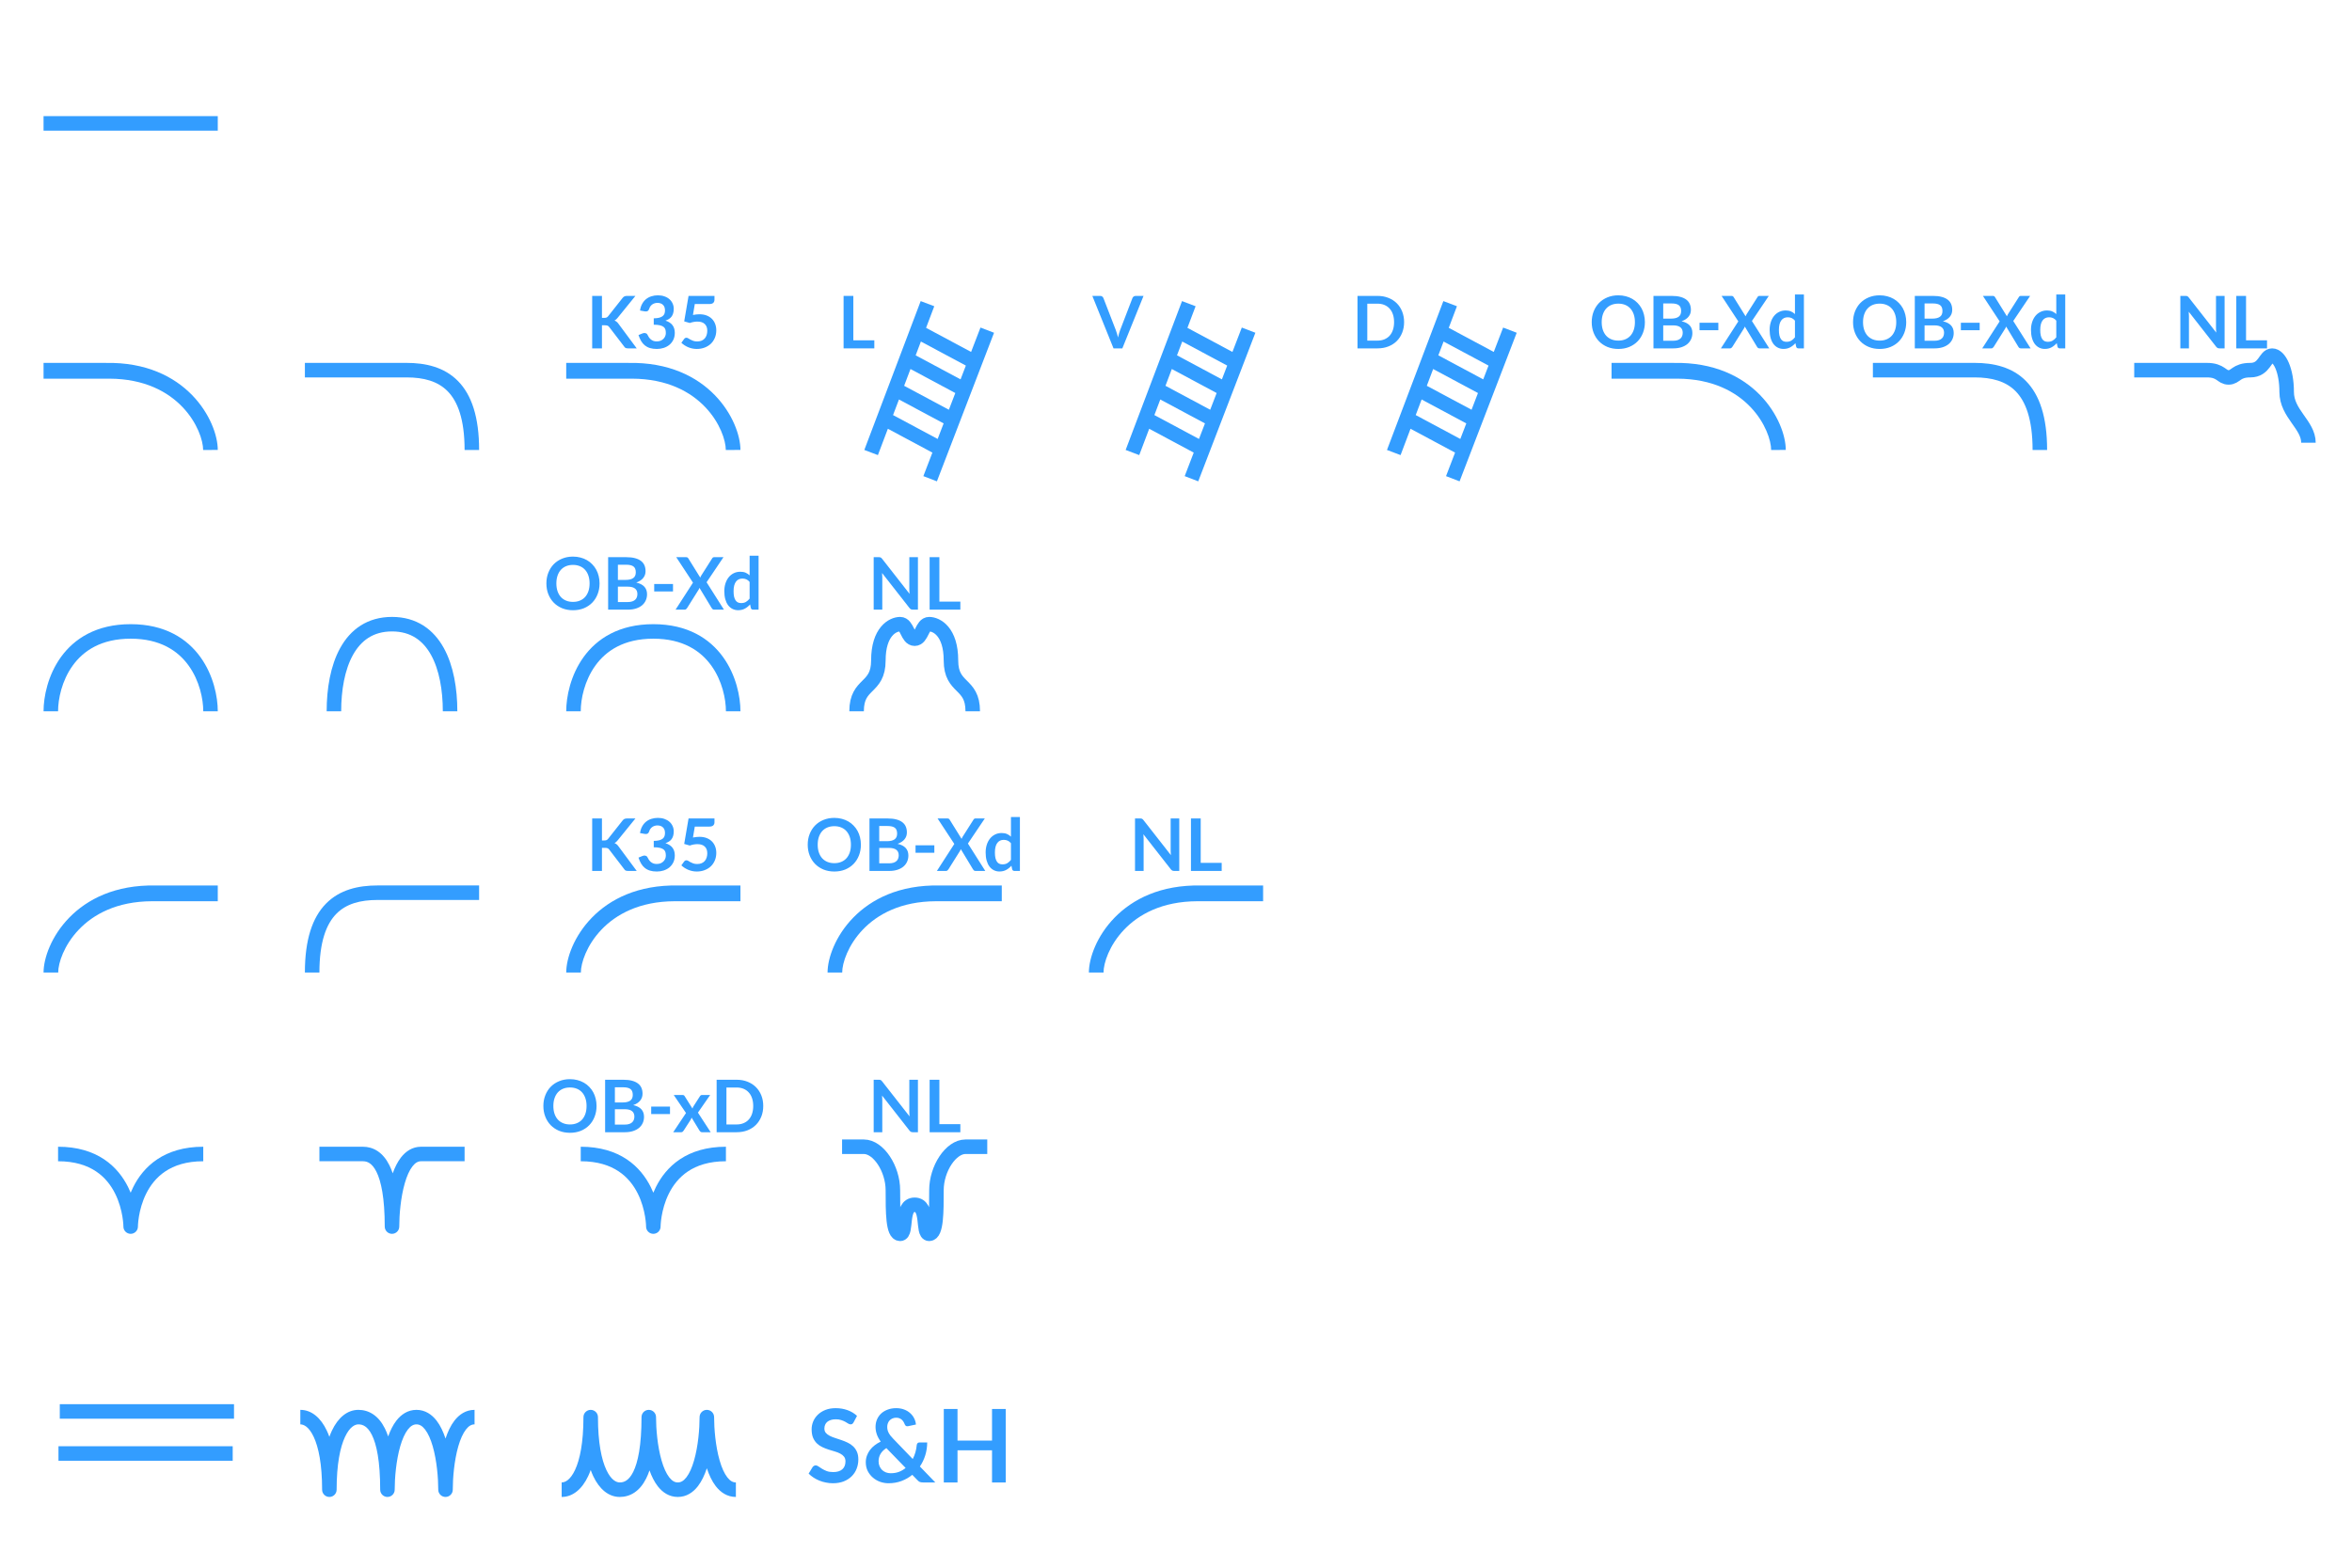 <?xml version="1.0" encoding="utf-8"?>
<svg width="162" height="108" viewBox="0 0 162 108" fill="none" xmlns="http://www.w3.org/2000/svg">
  <path fill-rule="evenodd" clip-rule="evenodd" d="M3 9H15V8H3V9Z" fill="#339DFF"/>
  <path d="M7.538 26.087C12.389 26.107 13.989 29.678 13.992 31L15 30.997C14.996 29.017 12.855 24.893 7.282 25.002H3V26.089H7.247C7.262 26.089 7.276 26.09 7.291 26.089H7.538V26.087Z" fill="#339DFF"/>
  <path fill-rule="evenodd" clip-rule="evenodd" d="M28 26H21V25H28C29.314 25 30.597 25.288 31.544 26.249C32.487 27.207 33 28.736 33 31H32C32 28.864 31.513 27.643 30.831 26.951C30.153 26.262 29.186 26 28 26Z" fill="#339DFF"/>
  <path d="M43.538 26.087C48.389 26.107 49.989 29.678 49.992 31L51 30.997C50.996 29.017 48.855 24.893 43.282 25.002H39V26.089H43.247C43.261 26.089 43.276 26.09 43.291 26.089H43.538V26.087Z" fill="#339DFF"/>
  <path d="M41.461 21.9H41.618C41.682 21.9 41.734 21.892 41.776 21.875C41.817 21.857 41.853 21.828 41.883 21.79L42.881 20.527C42.922 20.474 42.966 20.438 43.011 20.418C43.057 20.396 43.116 20.385 43.186 20.385H43.766L42.548 21.887C42.477 21.979 42.402 22.044 42.326 22.082C42.381 22.102 42.43 22.131 42.473 22.168C42.518 22.203 42.561 22.249 42.601 22.308L43.856 24H43.263C43.183 24 43.123 23.989 43.083 23.968C43.045 23.944 43.012 23.911 42.986 23.867L41.963 22.532C41.932 22.488 41.895 22.456 41.853 22.438C41.812 22.419 41.752 22.41 41.673 22.41H41.461V24H40.788V20.385H41.461V21.9ZM44.084 21.392C44.108 21.219 44.157 21.067 44.228 20.938C44.3 20.806 44.389 20.697 44.496 20.61C44.604 20.522 44.728 20.456 44.866 20.413C45.006 20.367 45.156 20.345 45.316 20.345C45.483 20.345 45.633 20.369 45.766 20.418C45.901 20.464 46.016 20.53 46.111 20.615C46.206 20.698 46.279 20.797 46.328 20.91C46.38 21.023 46.406 21.146 46.406 21.277C46.406 21.392 46.393 21.494 46.366 21.582C46.341 21.669 46.304 21.745 46.256 21.81C46.208 21.875 46.148 21.93 46.076 21.975C46.004 22.02 45.923 22.058 45.834 22.087C46.05 22.156 46.212 22.26 46.319 22.4C46.425 22.54 46.478 22.716 46.478 22.927C46.478 23.108 46.445 23.267 46.379 23.405C46.312 23.543 46.222 23.66 46.108 23.755C45.995 23.848 45.864 23.919 45.714 23.968C45.565 24.016 45.408 24.04 45.241 24.04C45.059 24.04 44.901 24.019 44.766 23.977C44.631 23.936 44.514 23.874 44.413 23.793C44.313 23.711 44.228 23.611 44.158 23.492C44.089 23.374 44.029 23.238 43.978 23.082L44.251 22.97C44.323 22.94 44.389 22.933 44.451 22.948C44.514 22.961 44.56 22.994 44.589 23.047C44.618 23.106 44.651 23.163 44.686 23.22C44.723 23.277 44.766 23.328 44.816 23.372C44.866 23.416 44.924 23.452 44.991 23.48C45.059 23.507 45.14 23.52 45.233 23.52C45.339 23.52 45.43 23.503 45.508 23.47C45.587 23.435 45.652 23.39 45.703 23.335C45.757 23.28 45.796 23.219 45.821 23.152C45.848 23.084 45.861 23.016 45.861 22.948C45.861 22.861 45.852 22.782 45.834 22.712C45.815 22.641 45.777 22.58 45.718 22.53C45.66 22.48 45.576 22.441 45.466 22.413C45.358 22.384 45.212 22.37 45.029 22.37V21.93C45.18 21.928 45.306 21.914 45.406 21.887C45.506 21.861 45.585 21.824 45.644 21.777C45.703 21.729 45.745 21.672 45.769 21.605C45.792 21.538 45.803 21.465 45.803 21.385C45.803 21.215 45.756 21.086 45.661 20.997C45.566 20.909 45.439 20.865 45.281 20.865C45.208 20.865 45.14 20.876 45.078 20.898C45.017 20.918 44.961 20.947 44.911 20.985C44.863 21.022 44.822 21.065 44.788 21.115C44.755 21.165 44.73 21.22 44.714 21.28C44.685 21.357 44.648 21.407 44.601 21.433C44.556 21.457 44.492 21.463 44.408 21.45L44.084 21.392ZM47.729 21.698C47.809 21.681 47.886 21.669 47.959 21.663C48.032 21.654 48.103 21.65 48.171 21.65C48.361 21.65 48.529 21.678 48.674 21.735C48.819 21.792 48.941 21.87 49.039 21.97C49.137 22.07 49.211 22.188 49.261 22.323C49.311 22.456 49.336 22.6 49.336 22.755C49.336 22.947 49.302 23.122 49.234 23.28C49.167 23.438 49.074 23.574 48.954 23.688C48.834 23.799 48.691 23.886 48.526 23.948C48.363 24.009 48.185 24.04 47.991 24.04C47.878 24.04 47.77 24.028 47.669 24.005C47.567 23.982 47.471 23.951 47.381 23.913C47.293 23.872 47.211 23.828 47.134 23.777C47.059 23.726 46.991 23.672 46.931 23.615L47.121 23.352C47.161 23.296 47.214 23.267 47.279 23.267C47.321 23.267 47.363 23.281 47.406 23.308C47.45 23.334 47.499 23.363 47.554 23.395C47.611 23.427 47.676 23.456 47.751 23.483C47.828 23.509 47.92 23.523 48.026 23.523C48.14 23.523 48.24 23.504 48.326 23.468C48.413 23.431 48.485 23.38 48.541 23.315C48.6 23.248 48.643 23.17 48.671 23.08C48.701 22.988 48.716 22.889 48.716 22.782C48.716 22.586 48.659 22.433 48.544 22.323C48.431 22.211 48.262 22.155 48.039 22.155C47.867 22.155 47.691 22.187 47.511 22.25L47.126 22.14L47.426 20.385H49.211V20.648C49.211 20.736 49.184 20.808 49.129 20.863C49.074 20.918 48.98 20.945 48.849 20.945H47.856L47.729 21.698Z" fill="#339DFF"/>
  <path fill-rule="evenodd" clip-rule="evenodd" d="M63.069 24.479L63.429 23.528L66.526 25.186L66.161 26.135L63.069 24.479ZM62.712 25.422L62.275 26.578L65.356 28.228L65.799 27.076L62.712 25.422ZM61.511 28.595L61.918 27.521L64.995 29.169L64.583 30.24L61.511 28.595ZM61.154 29.538L60.468 31.352L59.532 30.998L63.415 20.743L64.35 21.097L63.786 22.585L66.887 24.245L67.533 22.566L68.467 22.924L64.532 33.16L63.599 32.801L64.221 31.181L61.154 29.538Z" fill="#339DFF"/>
  <path d="M60.221 23.445V24H58.104V20.385H58.776V23.445H60.221Z" fill="#339DFF"/>
  <path fill-rule="evenodd" clip-rule="evenodd" d="M81.069 24.479L81.43 23.528L84.526 25.186L84.161 26.135L81.069 24.479ZM80.712 25.422L80.275 26.578L83.356 28.228L83.799 27.076L80.712 25.422ZM79.511 28.595L79.918 27.521L82.995 29.169L82.583 30.24L79.511 28.595ZM79.154 29.538L78.468 31.352L77.532 30.998L81.415 20.743L82.35 21.097L81.787 22.585L84.887 24.245L85.533 22.566L86.467 22.924L82.532 33.16L81.599 32.801L82.221 31.181L79.154 29.538Z" fill="#339DFF"/>
  <path d="M78.764 20.385L77.304 24H76.697L75.237 20.385H75.777C75.835 20.385 75.882 20.399 75.919 20.427C75.956 20.456 75.983 20.492 76.002 20.538L76.854 22.742C76.882 22.814 76.909 22.893 76.934 22.98C76.961 23.065 76.986 23.154 77.009 23.247C77.029 23.154 77.051 23.065 77.074 22.98C77.097 22.893 77.123 22.814 77.152 22.742L77.999 20.538C78.013 20.499 78.038 20.464 78.077 20.433C78.117 20.401 78.165 20.385 78.222 20.385H78.764Z" fill="#339DFF"/>
  <path fill-rule="evenodd" clip-rule="evenodd" d="M99.069 24.479L99.43 23.528L102.526 25.186L102.161 26.135L99.069 24.479ZM98.712 25.422L98.275 26.578L101.357 28.228L101.799 27.076L98.712 25.422ZM97.511 28.595L97.918 27.521L100.995 29.169L100.583 30.24L97.511 28.595ZM97.154 29.538L96.468 31.352L95.532 30.998L99.415 20.743L100.35 21.097L99.787 22.585L102.887 24.245L103.533 22.566L104.467 22.924L100.532 33.16L99.599 32.801L100.221 31.181L97.154 29.538Z" fill="#339DFF"/>
  <path d="M96.711 22.192C96.711 22.457 96.666 22.701 96.578 22.922C96.49 23.144 96.366 23.335 96.206 23.495C96.046 23.655 95.853 23.779 95.628 23.867C95.403 23.956 95.153 24 94.878 24H93.501V20.385H94.878C95.153 20.385 95.403 20.43 95.628 20.52C95.853 20.608 96.046 20.733 96.206 20.892C96.366 21.051 96.49 21.241 96.578 21.462C96.666 21.684 96.711 21.927 96.711 22.192ZM96.021 22.192C96.021 21.994 95.994 21.817 95.941 21.66C95.889 21.502 95.813 21.368 95.713 21.26C95.615 21.15 95.495 21.066 95.353 21.008C95.213 20.949 95.055 20.92 94.878 20.92H94.176V23.465H94.878C95.055 23.465 95.213 23.436 95.353 23.378C95.495 23.319 95.615 23.236 95.713 23.128C95.813 23.017 95.889 22.884 95.941 22.727C95.994 22.569 96.021 22.391 96.021 22.192Z" fill="#339DFF"/>
  <path d="M115.538 26.087C120.39 26.107 121.989 29.678 121.992 31L123 30.997C122.996 29.017 120.855 24.893 115.282 25.002H111V26.089H115.247C115.262 26.089 115.276 26.09 115.291 26.089H115.538V26.087Z" fill="#339DFF"/>
  <path d="M113.296 22.192C113.296 22.457 113.252 22.703 113.164 22.93C113.077 23.155 112.954 23.35 112.794 23.515C112.634 23.68 112.441 23.809 112.216 23.902C111.991 23.994 111.741 24.04 111.466 24.04C111.193 24.04 110.944 23.994 110.719 23.902C110.494 23.809 110.3 23.68 110.139 23.515C109.979 23.35 109.855 23.155 109.766 22.93C109.678 22.703 109.634 22.457 109.634 22.192C109.634 21.927 109.678 21.683 109.766 21.457C109.855 21.231 109.979 21.035 110.139 20.87C110.3 20.705 110.494 20.577 110.719 20.485C110.944 20.392 111.193 20.345 111.466 20.345C111.65 20.345 111.822 20.367 111.984 20.41C112.145 20.452 112.294 20.512 112.429 20.59C112.564 20.667 112.685 20.761 112.791 20.872C112.9 20.983 112.991 21.106 113.066 21.242C113.141 21.379 113.198 21.527 113.236 21.688C113.276 21.848 113.296 22.016 113.296 22.192ZM112.609 22.192C112.609 21.994 112.582 21.817 112.529 21.66C112.475 21.502 112.4 21.367 112.301 21.258C112.203 21.148 112.083 21.063 111.941 21.005C111.801 20.947 111.643 20.918 111.466 20.918C111.29 20.918 111.13 20.947 110.989 21.005C110.849 21.063 110.729 21.148 110.629 21.258C110.53 21.367 110.455 21.502 110.401 21.66C110.348 21.817 110.321 21.994 110.321 22.192C110.321 22.391 110.348 22.569 110.401 22.727C110.455 22.884 110.53 23.017 110.629 23.128C110.729 23.236 110.849 23.319 110.989 23.378C111.13 23.436 111.29 23.465 111.466 23.465C111.643 23.465 111.801 23.436 111.941 23.378C112.083 23.319 112.203 23.236 112.301 23.128C112.4 23.017 112.475 22.884 112.529 22.727C112.582 22.569 112.609 22.391 112.609 22.192ZM115.239 23.475C115.364 23.475 115.469 23.46 115.554 23.43C115.639 23.4 115.707 23.36 115.757 23.31C115.809 23.26 115.845 23.202 115.867 23.135C115.89 23.068 115.902 22.997 115.902 22.922C115.902 22.844 115.889 22.774 115.864 22.712C115.839 22.649 115.8 22.596 115.747 22.552C115.694 22.508 115.624 22.473 115.539 22.45C115.456 22.427 115.355 22.415 115.237 22.415H114.559V23.475H115.239ZM114.559 20.905V21.95H115.094C115.324 21.95 115.498 21.908 115.614 21.825C115.733 21.742 115.792 21.609 115.792 21.427C115.792 21.239 115.739 21.105 115.632 21.025C115.525 20.945 115.359 20.905 115.132 20.905H114.559ZM115.132 20.385C115.369 20.385 115.571 20.407 115.739 20.453C115.908 20.497 116.045 20.562 116.152 20.645C116.26 20.728 116.339 20.829 116.389 20.948C116.439 21.066 116.464 21.199 116.464 21.348C116.464 21.433 116.452 21.514 116.427 21.593C116.402 21.669 116.363 21.742 116.309 21.81C116.258 21.877 116.191 21.938 116.109 21.992C116.029 22.047 115.934 22.094 115.822 22.133C116.319 22.244 116.567 22.512 116.567 22.938C116.567 23.091 116.538 23.233 116.479 23.363C116.421 23.492 116.336 23.605 116.224 23.7C116.113 23.793 115.975 23.867 115.812 23.92C115.649 23.973 115.462 24 115.252 24H113.887V20.385H115.132ZM117.06 22.233H118.355V22.747H117.06V22.233ZM121.863 24H121.193C121.147 24 121.109 23.988 121.081 23.965C121.054 23.942 121.033 23.915 121.016 23.885L120.178 22.497C120.165 22.539 120.149 22.575 120.131 22.605L119.328 23.885C119.308 23.913 119.285 23.94 119.258 23.965C119.233 23.988 119.2 24 119.158 24H118.531L119.731 22.14L118.578 20.385H119.248C119.295 20.385 119.328 20.392 119.348 20.405C119.37 20.417 119.39 20.437 119.408 20.465L120.231 21.79C120.248 21.748 120.268 21.707 120.291 21.665L121.046 20.477C121.064 20.446 121.084 20.422 121.106 20.407C121.128 20.392 121.155 20.385 121.188 20.385H121.831L120.668 22.113L121.863 24ZM123.632 22.09C123.562 22.005 123.485 21.945 123.402 21.91C123.32 21.875 123.232 21.858 123.137 21.858C123.043 21.858 122.959 21.875 122.884 21.91C122.809 21.945 122.745 21.998 122.692 22.07C122.638 22.14 122.598 22.23 122.569 22.34C122.541 22.448 122.527 22.577 122.527 22.725C122.527 22.875 122.538 23.003 122.562 23.108C122.587 23.211 122.622 23.296 122.667 23.363C122.712 23.427 122.767 23.475 122.832 23.505C122.897 23.533 122.969 23.547 123.049 23.547C123.178 23.547 123.287 23.521 123.377 23.468C123.467 23.414 123.552 23.338 123.632 23.24V22.09ZM124.249 20.285V24H123.872C123.79 24 123.738 23.962 123.717 23.887L123.664 23.64C123.561 23.758 123.442 23.854 123.307 23.927C123.173 24.001 123.018 24.038 122.839 24.038C122.699 24.038 122.571 24.008 122.454 23.95C122.338 23.892 122.237 23.808 122.152 23.698C122.068 23.586 122.003 23.448 121.957 23.285C121.912 23.122 121.889 22.935 121.889 22.725C121.889 22.535 121.915 22.358 121.967 22.195C122.018 22.032 122.093 21.89 122.189 21.77C122.286 21.65 122.402 21.557 122.537 21.49C122.672 21.422 122.823 21.387 122.992 21.387C123.135 21.387 123.258 21.41 123.359 21.455C123.461 21.5 123.552 21.561 123.632 21.637V20.285H124.249Z" fill="#339DFF"/>
  <path fill-rule="evenodd" clip-rule="evenodd" d="M136 26H129V25H136C137.314 25 138.597 25.288 139.544 26.249C140.487 27.207 141 28.736 141 31H140C140 28.864 139.513 27.643 138.831 26.951C138.153 26.262 137.186 26 136 26Z" fill="#339DFF"/>
  <path d="M131.296 22.192C131.296 22.457 131.252 22.703 131.164 22.93C131.077 23.155 130.954 23.35 130.794 23.515C130.634 23.68 130.441 23.809 130.216 23.902C129.991 23.994 129.741 24.04 129.466 24.04C129.193 24.04 128.944 23.994 128.719 23.902C128.494 23.809 128.3 23.68 128.139 23.515C127.979 23.35 127.855 23.155 127.766 22.93C127.678 22.703 127.634 22.457 127.634 22.192C127.634 21.927 127.678 21.683 127.766 21.457C127.855 21.231 127.979 21.035 128.139 20.87C128.3 20.705 128.494 20.577 128.719 20.485C128.944 20.392 129.193 20.345 129.466 20.345C129.65 20.345 129.822 20.367 129.984 20.41C130.145 20.452 130.294 20.512 130.429 20.59C130.564 20.667 130.685 20.761 130.791 20.872C130.9 20.983 130.991 21.106 131.066 21.242C131.141 21.379 131.198 21.527 131.236 21.688C131.276 21.848 131.296 22.016 131.296 22.192ZM130.609 22.192C130.609 21.994 130.582 21.817 130.529 21.66C130.475 21.502 130.4 21.367 130.301 21.258C130.203 21.148 130.083 21.063 129.941 21.005C129.801 20.947 129.643 20.918 129.466 20.918C129.29 20.918 129.13 20.947 128.989 21.005C128.849 21.063 128.729 21.148 128.629 21.258C128.53 21.367 128.455 21.502 128.401 21.66C128.348 21.817 128.321 21.994 128.321 22.192C128.321 22.391 128.348 22.569 128.401 22.727C128.455 22.884 128.53 23.017 128.629 23.128C128.729 23.236 128.849 23.319 128.989 23.378C129.13 23.436 129.29 23.465 129.466 23.465C129.643 23.465 129.801 23.436 129.941 23.378C130.083 23.319 130.203 23.236 130.301 23.128C130.4 23.017 130.475 22.884 130.529 22.727C130.582 22.569 130.609 22.391 130.609 22.192ZM133.239 23.475C133.364 23.475 133.469 23.46 133.554 23.43C133.639 23.4 133.707 23.36 133.757 23.31C133.809 23.26 133.845 23.202 133.867 23.135C133.89 23.068 133.902 22.997 133.902 22.922C133.902 22.844 133.889 22.774 133.864 22.712C133.839 22.649 133.8 22.596 133.747 22.552C133.694 22.508 133.624 22.473 133.539 22.45C133.456 22.427 133.355 22.415 133.237 22.415H132.559V23.475H133.239ZM132.559 20.905V21.95H133.094C133.324 21.95 133.498 21.908 133.614 21.825C133.733 21.742 133.792 21.609 133.792 21.427C133.792 21.239 133.739 21.105 133.632 21.025C133.525 20.945 133.359 20.905 133.132 20.905H132.559ZM133.132 20.385C133.369 20.385 133.571 20.407 133.739 20.453C133.908 20.497 134.045 20.562 134.152 20.645C134.26 20.728 134.339 20.829 134.389 20.948C134.439 21.066 134.464 21.199 134.464 21.348C134.464 21.433 134.452 21.514 134.427 21.593C134.402 21.669 134.363 21.742 134.309 21.81C134.258 21.877 134.191 21.938 134.109 21.992C134.029 22.047 133.934 22.094 133.822 22.133C134.319 22.244 134.567 22.512 134.567 22.938C134.567 23.091 134.538 23.233 134.479 23.363C134.421 23.492 134.336 23.605 134.224 23.7C134.113 23.793 133.975 23.867 133.812 23.92C133.649 23.973 133.462 24 133.252 24H131.887V20.385H133.132ZM135.06 22.233H136.355V22.747H135.06V22.233ZM139.863 24H139.193C139.147 24 139.109 23.988 139.081 23.965C139.054 23.942 139.033 23.915 139.016 23.885L138.178 22.497C138.165 22.539 138.149 22.575 138.131 22.605L137.328 23.885C137.308 23.913 137.285 23.94 137.258 23.965C137.233 23.988 137.2 24 137.158 24H136.531L137.731 22.14L136.578 20.385H137.248C137.295 20.385 137.328 20.392 137.348 20.405C137.37 20.417 137.39 20.437 137.408 20.465L138.231 21.79C138.248 21.748 138.268 21.707 138.291 21.665L139.046 20.477C139.064 20.446 139.084 20.422 139.106 20.407C139.128 20.392 139.155 20.385 139.188 20.385H139.831L138.668 22.113L139.863 24ZM141.632 22.09C141.562 22.005 141.485 21.945 141.402 21.91C141.32 21.875 141.232 21.858 141.137 21.858C141.043 21.858 140.959 21.875 140.884 21.91C140.809 21.945 140.745 21.998 140.692 22.07C140.638 22.14 140.598 22.23 140.569 22.34C140.541 22.448 140.527 22.577 140.527 22.725C140.527 22.875 140.538 23.003 140.562 23.108C140.587 23.211 140.622 23.296 140.667 23.363C140.712 23.427 140.767 23.475 140.832 23.505C140.897 23.533 140.969 23.547 141.049 23.547C141.178 23.547 141.287 23.521 141.377 23.468C141.467 23.414 141.552 23.338 141.632 23.24V22.09ZM142.249 20.285V24H141.872C141.79 24 141.738 23.962 141.717 23.887L141.664 23.64C141.561 23.758 141.442 23.854 141.307 23.927C141.173 24.001 141.018 24.038 140.839 24.038C140.699 24.038 140.571 24.008 140.454 23.95C140.338 23.892 140.237 23.808 140.152 23.698C140.068 23.586 140.003 23.448 139.957 23.285C139.912 23.122 139.889 22.935 139.889 22.725C139.889 22.535 139.915 22.358 139.967 22.195C140.018 22.032 140.093 21.89 140.189 21.77C140.286 21.65 140.402 21.557 140.537 21.49C140.672 21.422 140.823 21.387 140.992 21.387C141.135 21.387 141.258 21.41 141.359 21.455C141.461 21.5 141.552 21.561 141.632 21.637V20.285H142.249Z" fill="#339DFF"/>
  <path d="M153.225 20.385V24H152.88C152.827 24 152.782 23.992 152.745 23.975C152.71 23.957 152.676 23.927 152.642 23.885L150.755 21.475C150.765 21.585 150.77 21.687 150.77 21.78V24H150.177V20.385H150.53C150.558 20.385 150.582 20.387 150.602 20.39C150.624 20.392 150.642 20.397 150.657 20.405C150.674 20.412 150.69 20.422 150.705 20.438C150.72 20.451 150.737 20.469 150.755 20.492L152.65 22.913C152.645 22.854 152.641 22.797 152.637 22.74C152.634 22.683 152.632 22.631 152.632 22.582V20.385H153.225ZM156.147 23.445V24H154.03V20.385H154.702V23.445H156.147Z" fill="#339DFF"/>
  <path d="M159 30.5C159 29.263 157.5 28.499 157.5 27C157.5 25.5 157 24.5 156.5 24.5C156 24.5 156 25.5 155 25.5C154 25.5 154 26 153.5 26C153 26 153 25.5 152 25.5C151 25.5 147 25.5 147 25.5" stroke="#339DFF"/>
  <path fill-rule="evenodd" clip-rule="evenodd" d="M5.006 45.855C4.255 46.897 4 48.163 4 49H3C3 48.003 3.295 46.519 4.194 45.27C5.112 43.996 6.637 43 9 43C11.363 43 12.888 43.996 13.806 45.27C14.705 46.519 15 48.003 15 49H14C14 48.163 13.745 46.897 12.994 45.855C12.262 44.838 11.037 44 9 44C6.963 44 5.738 44.838 5.006 45.855Z" fill="#339DFF"/>
  <path d="M23 49C23 46 24 43 27 43C30 43 31 46 31 49" stroke="#339DFF"/>
  <path fill-rule="evenodd" clip-rule="evenodd" d="M41.006 45.855C40.255 46.897 40 48.163 40 49H39C39 48.003 39.295 46.519 40.194 45.27C41.112 43.996 42.637 43 45 43C47.363 43 48.888 43.996 49.806 45.27C50.705 46.519 51 48.003 51 49H50C50 48.163 49.745 46.897 48.994 45.855C48.262 44.838 47.037 44 45 44C42.963 44 41.738 44.838 41.006 45.855Z" fill="#339DFF"/>
  <path d="M41.296 40.193C41.296 40.458 41.252 40.703 41.164 40.93C41.077 41.155 40.954 41.35 40.794 41.515C40.634 41.68 40.441 41.809 40.216 41.903C39.991 41.994 39.741 42.04 39.466 42.04C39.193 42.04 38.944 41.994 38.719 41.903C38.494 41.809 38.3 41.68 38.139 41.515C37.979 41.35 37.855 41.155 37.766 40.93C37.678 40.703 37.634 40.458 37.634 40.193C37.634 39.928 37.678 39.682 37.766 39.458C37.855 39.231 37.979 39.035 38.139 38.87C38.3 38.705 38.494 38.577 38.719 38.485C38.944 38.392 39.193 38.345 39.466 38.345C39.65 38.345 39.822 38.367 39.984 38.41C40.145 38.452 40.294 38.512 40.429 38.59C40.564 38.667 40.685 38.761 40.791 38.873C40.9 38.983 40.991 39.106 41.066 39.242C41.141 39.379 41.198 39.528 41.236 39.688C41.276 39.847 41.296 40.016 41.296 40.193ZM40.609 40.193C40.609 39.994 40.582 39.817 40.529 39.66C40.475 39.502 40.4 39.367 40.301 39.258C40.203 39.148 40.083 39.063 39.941 39.005C39.801 38.947 39.643 38.917 39.466 38.917C39.29 38.917 39.13 38.947 38.989 39.005C38.849 39.063 38.729 39.148 38.629 39.258C38.531 39.367 38.455 39.502 38.401 39.66C38.348 39.817 38.321 39.994 38.321 40.193C38.321 40.391 38.348 40.569 38.401 40.727C38.455 40.884 38.531 41.017 38.629 41.127C38.729 41.236 38.849 41.319 38.989 41.377C39.13 41.436 39.29 41.465 39.466 41.465C39.643 41.465 39.801 41.436 39.941 41.377C40.083 41.319 40.203 41.236 40.301 41.127C40.4 41.017 40.475 40.884 40.529 40.727C40.582 40.569 40.609 40.391 40.609 40.193ZM43.239 41.475C43.364 41.475 43.469 41.46 43.554 41.43C43.639 41.4 43.707 41.36 43.757 41.31C43.809 41.26 43.845 41.202 43.867 41.135C43.89 41.068 43.902 40.998 43.902 40.922C43.902 40.844 43.889 40.774 43.864 40.712C43.839 40.649 43.8 40.596 43.747 40.553C43.694 40.508 43.624 40.473 43.539 40.45C43.456 40.427 43.355 40.415 43.237 40.415H42.559V41.475H43.239ZM42.559 38.905V39.95H43.094C43.324 39.95 43.498 39.908 43.614 39.825C43.733 39.742 43.792 39.609 43.792 39.428C43.792 39.239 43.739 39.105 43.632 39.025C43.525 38.945 43.358 38.905 43.132 38.905H42.559ZM43.132 38.385C43.368 38.385 43.571 38.407 43.739 38.453C43.908 38.498 44.045 38.562 44.152 38.645C44.26 38.728 44.339 38.829 44.389 38.947C44.439 39.066 44.464 39.199 44.464 39.347C44.464 39.432 44.452 39.514 44.427 39.593C44.402 39.669 44.363 39.742 44.309 39.81C44.258 39.877 44.191 39.938 44.109 39.992C44.029 40.047 43.934 40.094 43.822 40.133C44.319 40.244 44.567 40.513 44.567 40.938C44.567 41.091 44.538 41.233 44.479 41.362C44.421 41.492 44.336 41.605 44.224 41.7C44.113 41.793 43.975 41.867 43.812 41.92C43.648 41.973 43.462 42 43.252 42H41.887V38.385H43.132ZM45.06 40.233H46.355V40.748H45.06V40.233ZM49.863 42H49.193C49.147 42 49.109 41.988 49.081 41.965C49.054 41.942 49.033 41.915 49.016 41.885L48.178 40.498C48.165 40.539 48.149 40.575 48.131 40.605L47.328 41.885C47.308 41.913 47.285 41.94 47.258 41.965C47.233 41.988 47.2 42 47.158 42H46.531L47.731 40.14L46.578 38.385H47.248C47.295 38.385 47.328 38.392 47.348 38.405C47.37 38.417 47.39 38.437 47.408 38.465L48.231 39.79C48.248 39.748 48.268 39.707 48.291 39.665L49.046 38.477C49.064 38.446 49.084 38.422 49.106 38.407C49.128 38.392 49.155 38.385 49.188 38.385H49.831L48.668 40.112L49.863 42ZM51.632 40.09C51.562 40.005 51.485 39.945 51.402 39.91C51.32 39.875 51.232 39.858 51.137 39.858C51.044 39.858 50.959 39.875 50.884 39.91C50.809 39.945 50.745 39.998 50.692 40.07C50.639 40.14 50.598 40.23 50.569 40.34C50.541 40.448 50.527 40.577 50.527 40.725C50.527 40.875 50.538 41.002 50.562 41.108C50.587 41.211 50.622 41.296 50.667 41.362C50.712 41.428 50.767 41.475 50.832 41.505C50.897 41.533 50.969 41.547 51.049 41.547C51.178 41.547 51.287 41.521 51.377 41.468C51.467 41.414 51.552 41.338 51.632 41.24V40.09ZM52.249 38.285V42H51.872C51.79 42 51.739 41.962 51.717 41.888L51.664 41.64C51.561 41.758 51.442 41.854 51.307 41.928C51.173 42.001 51.018 42.038 50.839 42.038C50.699 42.038 50.571 42.008 50.454 41.95C50.338 41.892 50.237 41.807 50.152 41.697C50.069 41.586 50.004 41.448 49.957 41.285C49.912 41.122 49.889 40.935 49.889 40.725C49.889 40.535 49.915 40.358 49.967 40.195C50.019 40.032 50.093 39.89 50.189 39.77C50.286 39.65 50.402 39.557 50.537 39.49C50.672 39.422 50.824 39.388 50.992 39.388C51.135 39.388 51.258 39.41 51.359 39.455C51.461 39.5 51.552 39.561 51.632 39.638V38.285H52.249Z" fill="#339DFF"/>
  <path d="M59 49C59 47 60.5 47.499 60.5 45.5C60.5 43.5 61.5 43 62 43C62.5 43 62.5 44 63 44C63.5 44 63.5 43 64 43C64.5 43 65.5 43.499 65.5 45.5C65.5 47.5 67 47 67 49" stroke="#339DFF"/>
  <path d="M63.225 38.385V42H62.88C62.827 42 62.782 41.992 62.745 41.975C62.71 41.957 62.676 41.927 62.642 41.885L60.755 39.475C60.765 39.585 60.77 39.687 60.77 39.78V42H60.177V38.385H60.53C60.558 38.385 60.582 38.387 60.602 38.39C60.624 38.392 60.642 38.397 60.657 38.405C60.674 38.412 60.69 38.422 60.705 38.438C60.72 38.451 60.737 38.469 60.755 38.492L62.65 40.913C62.645 40.854 62.641 40.797 62.637 40.74C62.634 40.683 62.632 40.631 62.632 40.583V38.385H63.225ZM66.147 41.445V42H64.03V38.385H64.702V41.445H66.147Z" fill="#339DFF"/>
  <path d="M10.462 62.087C5.61 62.107 4.011 65.678 4.008 67L3 66.997C3.004 65.017 5.145 60.893 10.719 61.002H15V62.089H10.753C10.739 62.089 10.724 62.09 10.709 62.089H10.462V62.087Z" fill="#339DFF"/>
  <path fill-rule="evenodd" clip-rule="evenodd" d="M26 62H33V61H26C24.686 61 23.403 61.288 22.456 62.249C21.513 63.207 21 64.736 21 67H22C22 64.864 22.487 63.643 23.169 62.951C23.847 62.262 24.814 62 26 62Z" fill="#339DFF"/>
  <path d="M46.462 62.087C41.611 62.107 40.011 65.678 40.008 67L39 66.997C39.004 65.017 41.145 60.893 46.718 61.002H51V62.089H46.753C46.739 62.089 46.724 62.09 46.709 62.089H46.462V62.087Z" fill="#339DFF"/>
  <path d="M41.461 57.9H41.618C41.682 57.9 41.734 57.892 41.776 57.875C41.817 57.857 41.853 57.828 41.883 57.79L42.881 56.528C42.922 56.474 42.966 56.438 43.011 56.417C43.057 56.396 43.116 56.385 43.186 56.385H43.766L42.548 57.888C42.477 57.979 42.402 58.044 42.326 58.083C42.381 58.102 42.43 58.131 42.473 58.167C42.518 58.203 42.561 58.249 42.601 58.307L43.856 60H43.263C43.183 60 43.123 59.989 43.083 59.968C43.045 59.944 43.012 59.911 42.986 59.867L41.963 58.532C41.932 58.487 41.895 58.456 41.853 58.438C41.812 58.419 41.752 58.41 41.673 58.41H41.461V60H40.788V56.385H41.461V57.9ZM44.084 57.392C44.108 57.219 44.157 57.068 44.228 56.938C44.3 56.806 44.389 56.697 44.496 56.61C44.604 56.522 44.728 56.456 44.866 56.413C45.006 56.367 45.156 56.345 45.316 56.345C45.483 56.345 45.633 56.369 45.766 56.417C45.901 56.464 46.016 56.53 46.111 56.615C46.206 56.698 46.279 56.797 46.328 56.91C46.38 57.023 46.406 57.146 46.406 57.278C46.406 57.392 46.393 57.494 46.366 57.583C46.341 57.669 46.304 57.745 46.256 57.81C46.208 57.875 46.148 57.93 46.076 57.975C46.004 58.02 45.923 58.057 45.834 58.087C46.05 58.156 46.212 58.26 46.319 58.4C46.425 58.54 46.478 58.716 46.478 58.928C46.478 59.108 46.445 59.267 46.379 59.405C46.312 59.543 46.222 59.66 46.108 59.755C45.995 59.848 45.864 59.919 45.714 59.968C45.565 60.016 45.408 60.04 45.241 60.04C45.059 60.04 44.901 60.019 44.766 59.977C44.631 59.936 44.514 59.874 44.413 59.792C44.313 59.711 44.228 59.611 44.158 59.492C44.089 59.374 44.029 59.237 43.978 59.083L44.251 58.97C44.323 58.94 44.389 58.932 44.451 58.947C44.514 58.961 44.56 58.994 44.589 59.047C44.618 59.106 44.651 59.163 44.686 59.22C44.723 59.277 44.766 59.328 44.816 59.373C44.866 59.416 44.924 59.452 44.991 59.48C45.059 59.507 45.14 59.52 45.233 59.52C45.339 59.52 45.43 59.503 45.508 59.47C45.587 59.435 45.652 59.39 45.703 59.335C45.757 59.28 45.796 59.219 45.821 59.153C45.848 59.084 45.861 59.016 45.861 58.947C45.861 58.861 45.852 58.782 45.834 58.712C45.815 58.641 45.777 58.58 45.718 58.53C45.66 58.48 45.576 58.441 45.466 58.413C45.358 58.384 45.212 58.37 45.029 58.37V57.93C45.18 57.928 45.306 57.914 45.406 57.888C45.506 57.861 45.585 57.824 45.644 57.778C45.703 57.729 45.745 57.672 45.769 57.605C45.792 57.538 45.803 57.465 45.803 57.385C45.803 57.215 45.756 57.086 45.661 56.998C45.566 56.909 45.439 56.865 45.281 56.865C45.208 56.865 45.14 56.876 45.078 56.898C45.017 56.917 44.961 56.947 44.911 56.985C44.863 57.022 44.822 57.065 44.788 57.115C44.755 57.165 44.73 57.22 44.714 57.28C44.685 57.357 44.648 57.407 44.601 57.432C44.556 57.458 44.492 57.463 44.408 57.45L44.084 57.392ZM47.729 57.697C47.809 57.681 47.886 57.669 47.959 57.663C48.032 57.654 48.103 57.65 48.171 57.65C48.361 57.65 48.529 57.678 48.674 57.735C48.819 57.792 48.941 57.87 49.039 57.97C49.137 58.07 49.211 58.188 49.261 58.322C49.311 58.456 49.336 58.6 49.336 58.755C49.336 58.947 49.302 59.122 49.234 59.28C49.167 59.438 49.074 59.574 48.954 59.688C48.834 59.799 48.691 59.886 48.526 59.947C48.363 60.009 48.185 60.04 47.991 60.04C47.878 60.04 47.77 60.028 47.669 60.005C47.567 59.982 47.471 59.951 47.381 59.913C47.293 59.873 47.211 59.828 47.134 59.778C47.059 59.726 46.991 59.672 46.931 59.615L47.121 59.352C47.161 59.296 47.214 59.267 47.279 59.267C47.321 59.267 47.363 59.281 47.406 59.307C47.45 59.334 47.499 59.363 47.554 59.395C47.611 59.427 47.676 59.456 47.751 59.483C47.828 59.509 47.92 59.523 48.026 59.523C48.14 59.523 48.24 59.504 48.326 59.468C48.413 59.431 48.485 59.38 48.541 59.315C48.6 59.248 48.643 59.17 48.671 59.08C48.701 58.988 48.716 58.889 48.716 58.782C48.716 58.586 48.659 58.432 48.544 58.322C48.431 58.211 48.262 58.155 48.039 58.155C47.867 58.155 47.691 58.187 47.511 58.25L47.126 58.14L47.426 56.385H49.211V56.648C49.211 56.736 49.184 56.807 49.129 56.862C49.074 56.917 48.98 56.945 48.849 56.945H47.856L47.729 57.697Z" fill="#339DFF"/>
  <path d="M64.462 62.087C59.611 62.107 58.011 65.678 58.008 67L57 66.997C57.004 65.017 59.145 60.893 64.719 61.002H69V62.089H64.753C64.739 62.089 64.724 62.09 64.709 62.089H64.462V62.087Z" fill="#339DFF"/>
  <path d="M59.296 58.193C59.296 58.458 59.252 58.703 59.164 58.93C59.077 59.155 58.954 59.35 58.794 59.515C58.634 59.68 58.441 59.809 58.216 59.903C57.991 59.994 57.741 60.04 57.466 60.04C57.193 60.04 56.944 59.994 56.719 59.903C56.494 59.809 56.3 59.68 56.139 59.515C55.979 59.35 55.855 59.155 55.766 58.93C55.678 58.703 55.634 58.458 55.634 58.193C55.634 57.928 55.678 57.682 55.766 57.458C55.855 57.231 55.979 57.035 56.139 56.87C56.3 56.705 56.494 56.577 56.719 56.485C56.944 56.392 57.193 56.345 57.466 56.345C57.65 56.345 57.822 56.367 57.984 56.41C58.145 56.452 58.294 56.512 58.429 56.59C58.564 56.667 58.685 56.761 58.791 56.873C58.9 56.983 58.991 57.106 59.066 57.242C59.141 57.379 59.198 57.528 59.236 57.688C59.276 57.847 59.296 58.016 59.296 58.193ZM58.609 58.193C58.609 57.994 58.582 57.817 58.529 57.66C58.475 57.502 58.4 57.367 58.301 57.258C58.203 57.148 58.083 57.063 57.941 57.005C57.801 56.947 57.643 56.917 57.466 56.917C57.29 56.917 57.13 56.947 56.989 57.005C56.849 57.063 56.729 57.148 56.629 57.258C56.531 57.367 56.455 57.502 56.401 57.66C56.348 57.817 56.321 57.994 56.321 58.193C56.321 58.391 56.348 58.569 56.401 58.727C56.455 58.884 56.531 59.017 56.629 59.127C56.729 59.236 56.849 59.319 56.989 59.377C57.13 59.436 57.29 59.465 57.466 59.465C57.643 59.465 57.801 59.436 57.941 59.377C58.083 59.319 58.203 59.236 58.301 59.127C58.4 59.017 58.475 58.884 58.529 58.727C58.582 58.569 58.609 58.391 58.609 58.193ZM61.239 59.475C61.364 59.475 61.469 59.46 61.554 59.43C61.639 59.4 61.707 59.36 61.757 59.31C61.809 59.26 61.845 59.202 61.867 59.135C61.89 59.068 61.902 58.998 61.902 58.922C61.902 58.844 61.889 58.774 61.864 58.712C61.839 58.649 61.8 58.596 61.747 58.553C61.694 58.508 61.624 58.473 61.539 58.45C61.456 58.427 61.355 58.415 61.237 58.415H60.559V59.475H61.239ZM60.559 56.905V57.95H61.094C61.324 57.95 61.498 57.908 61.614 57.825C61.733 57.742 61.792 57.609 61.792 57.428C61.792 57.239 61.739 57.105 61.632 57.025C61.525 56.945 61.358 56.905 61.132 56.905H60.559ZM61.132 56.385C61.368 56.385 61.571 56.407 61.739 56.453C61.908 56.498 62.045 56.562 62.152 56.645C62.26 56.728 62.339 56.829 62.389 56.947C62.439 57.066 62.464 57.199 62.464 57.347C62.464 57.432 62.452 57.514 62.427 57.593C62.402 57.669 62.363 57.742 62.309 57.81C62.258 57.877 62.191 57.938 62.109 57.992C62.029 58.047 61.934 58.094 61.822 58.133C62.319 58.244 62.567 58.513 62.567 58.938C62.567 59.091 62.538 59.233 62.479 59.362C62.421 59.492 62.336 59.605 62.224 59.7C62.113 59.793 61.975 59.867 61.812 59.92C61.648 59.973 61.462 60 61.252 60H59.887V56.385H61.132ZM63.06 58.233H64.355V58.748H63.06V58.233ZM67.863 60H67.193C67.147 60 67.109 59.988 67.081 59.965C67.054 59.942 67.033 59.915 67.016 59.885L66.178 58.498C66.165 58.539 66.149 58.575 66.131 58.605L65.328 59.885C65.308 59.913 65.285 59.94 65.258 59.965C65.233 59.988 65.2 60 65.158 60H64.531L65.731 58.14L64.578 56.385H65.248C65.295 56.385 65.328 56.392 65.348 56.405C65.37 56.417 65.39 56.437 65.408 56.465L66.231 57.79C66.248 57.748 66.268 57.707 66.291 57.665L67.046 56.477C67.064 56.446 67.084 56.422 67.106 56.407C67.128 56.392 67.155 56.385 67.188 56.385H67.831L66.668 58.112L67.863 60ZM69.632 58.09C69.562 58.005 69.485 57.945 69.402 57.91C69.32 57.875 69.232 57.858 69.137 57.858C69.043 57.858 68.959 57.875 68.884 57.91C68.809 57.945 68.745 57.998 68.692 58.07C68.638 58.14 68.598 58.23 68.569 58.34C68.541 58.448 68.527 58.577 68.527 58.725C68.527 58.875 68.538 59.002 68.562 59.108C68.587 59.211 68.622 59.296 68.667 59.362C68.712 59.428 68.767 59.475 68.832 59.505C68.897 59.533 68.969 59.547 69.049 59.547C69.178 59.547 69.287 59.521 69.377 59.468C69.467 59.414 69.552 59.338 69.632 59.24V58.09ZM70.249 56.285V60H69.872C69.79 60 69.739 59.962 69.717 59.888L69.664 59.64C69.561 59.758 69.442 59.854 69.307 59.928C69.174 60.001 69.018 60.038 68.839 60.038C68.699 60.038 68.571 60.008 68.454 59.95C68.338 59.892 68.237 59.807 68.152 59.697C68.069 59.586 68.004 59.448 67.957 59.285C67.912 59.122 67.889 58.935 67.889 58.725C67.889 58.535 67.915 58.358 67.967 58.195C68.019 58.032 68.093 57.89 68.189 57.77C68.286 57.65 68.402 57.557 68.537 57.49C68.672 57.422 68.823 57.388 68.992 57.388C69.135 57.388 69.258 57.41 69.359 57.455C69.461 57.5 69.552 57.561 69.632 57.638V56.285H70.249Z" fill="#339DFF"/>
  <path d="M82.462 62.087C77.611 62.107 76.011 65.678 76.008 67L75 66.997C75.004 65.017 77.145 60.893 82.719 61.002H87V62.089H82.753C82.739 62.089 82.724 62.09 82.709 62.089H82.462V62.087Z" fill="#339DFF"/>
  <path d="M81.225 56.385V60H80.88C80.827 60 80.782 59.992 80.745 59.975C80.71 59.957 80.676 59.927 80.642 59.885L78.755 57.475C78.765 57.585 78.77 57.687 78.77 57.78V60H78.177V56.385H78.53C78.558 56.385 78.582 56.387 78.602 56.39C78.624 56.392 78.642 56.397 78.657 56.405C78.674 56.412 78.69 56.422 78.705 56.438C78.72 56.451 78.737 56.469 78.755 56.492L80.65 58.913C80.645 58.854 80.641 58.797 80.637 58.74C80.634 58.683 80.632 58.631 80.632 58.583V56.385H81.225ZM84.147 59.445V60H82.03V56.385H82.702V59.445H84.147Z" fill="#339DFF"/>
  <path fill-rule="evenodd" clip-rule="evenodd" d="M6.613 80.697C6.001 80.289 5.163 80 4 80V79C5.337 79 6.374 79.336 7.168 79.865C7.959 80.393 8.48 81.092 8.822 81.776C8.888 81.907 8.947 82.038 9 82.167C9.053 82.038 9.112 81.907 9.178 81.776C9.52 81.092 10.041 80.393 10.832 79.865C11.626 79.336 12.662 79 14 79V80C12.838 80 11.999 80.289 11.387 80.697C10.771 81.107 10.355 81.658 10.072 82.224C9.788 82.791 9.644 83.365 9.571 83.801C9.535 84.018 9.517 84.197 9.508 84.321C9.504 84.382 9.502 84.43 9.501 84.46C9.5 84.476 9.5 84.487 9.5 84.494L9.5 84.499L9.5 84.5L9.5 84.5C9.5 84.501 9.5 84.501 9.5 84.501L9.5 84.501L9.5 84.5C9.5 84.776 9.276 85 9 85C8.724 85 8.5 84.777 8.5 84.501L8.5 84.501C8.5 84.501 8.5 84.501 8.5 84.5L8.5 84.494C8.5 84.487 8.5 84.476 8.499 84.46C8.498 84.43 8.496 84.382 8.492 84.321C8.483 84.197 8.465 84.018 8.429 83.801C8.356 83.365 8.212 82.791 7.928 82.224C7.645 81.658 7.229 81.107 6.613 80.697Z" fill="#339DFF"/>
  <path d="M25 79C25.337 79 25.686 79.086 26.012 79.303C26.334 79.518 26.605 79.842 26.822 80.276C26.905 80.442 26.981 80.626 27.05 80.83C27.194 80.428 27.379 80.048 27.617 79.74C27.942 79.322 28.399 79 29 79H32V80H29C28.8 80 28.608 80.095 28.408 80.353C28.201 80.62 28.022 81.02 27.881 81.513C27.598 82.495 27.5 83.694 27.5 84.5C27.5 84.776 27.276 85 27 85C26.724 85 26.5 84.776 26.5 84.5C26.5 82.525 26.25 81.369 25.928 80.724C25.77 80.408 25.604 80.232 25.457 80.135C25.314 80.039 25.163 80 25 80H22V79H25Z" fill="#339DFF"/>
  <path fill-rule="evenodd" clip-rule="evenodd" d="M42.613 80.697C42.001 80.289 41.163 80 40 80V79C41.337 79 42.374 79.336 43.168 79.865C43.959 80.393 44.48 81.092 44.822 81.776C44.888 81.907 44.947 82.038 45 82.167C45.053 82.038 45.112 81.907 45.178 81.776C45.52 81.092 46.041 80.393 46.832 79.865C47.626 79.336 48.663 79 50 79V80C48.837 80 47.999 80.289 47.387 80.697C46.772 81.107 46.355 81.658 46.072 82.224C45.788 82.791 45.644 83.365 45.571 83.801C45.535 84.018 45.517 84.197 45.508 84.321C45.504 84.382 45.502 84.43 45.501 84.46C45.5 84.476 45.5 84.487 45.5 84.494L45.5 84.499L45.5 84.5L45.5 84.5C45.5 84.501 45.5 84.501 45.5 84.501L45.5 84.501L45.5 84.5C45.5 84.776 45.276 85 45 85C44.724 85 44.5 84.777 44.5 84.501L44.5 84.501C44.5 84.501 44.5 84.501 44.5 84.5L44.5 84.494C44.5 84.487 44.5 84.476 44.499 84.46C44.498 84.43 44.496 84.382 44.492 84.321C44.483 84.197 44.465 84.018 44.429 83.801C44.356 83.365 44.212 82.791 43.928 82.224C43.645 81.658 43.228 81.107 42.613 80.697Z" fill="#339DFF"/>
  <path d="M41.089 76.192C41.089 76.457 41.045 76.703 40.956 76.93C40.87 77.155 40.746 77.35 40.586 77.515C40.426 77.68 40.234 77.809 40.009 77.903C39.784 77.994 39.534 78.04 39.259 78.04C38.985 78.04 38.736 77.994 38.511 77.903C38.286 77.809 38.093 77.68 37.931 77.515C37.771 77.35 37.647 77.155 37.559 76.93C37.47 76.703 37.426 76.457 37.426 76.192C37.426 75.927 37.47 75.683 37.559 75.457C37.647 75.231 37.771 75.035 37.931 74.87C38.093 74.705 38.286 74.577 38.511 74.485C38.736 74.392 38.985 74.345 39.259 74.345C39.442 74.345 39.615 74.367 39.776 74.41C39.938 74.452 40.086 74.512 40.221 74.59C40.356 74.667 40.477 74.761 40.584 74.873C40.692 74.983 40.784 75.106 40.859 75.243C40.934 75.379 40.99 75.528 41.029 75.688C41.069 75.847 41.089 76.016 41.089 76.192ZM40.401 76.192C40.401 75.994 40.375 75.817 40.321 75.66C40.268 75.502 40.192 75.368 40.094 75.257C39.995 75.147 39.875 75.063 39.734 75.005C39.594 74.947 39.435 74.918 39.259 74.918C39.082 74.918 38.923 74.947 38.781 75.005C38.641 75.063 38.521 75.147 38.421 75.257C38.323 75.368 38.247 75.502 38.194 75.66C38.14 75.817 38.114 75.994 38.114 76.192C38.114 76.391 38.14 76.569 38.194 76.728C38.247 76.884 38.323 77.017 38.421 77.127C38.521 77.236 38.641 77.319 38.781 77.377C38.923 77.436 39.082 77.465 39.259 77.465C39.435 77.465 39.594 77.436 39.734 77.377C39.875 77.319 39.995 77.236 40.094 77.127C40.192 77.017 40.268 76.884 40.321 76.728C40.375 76.569 40.401 76.391 40.401 76.192ZM43.032 77.475C43.157 77.475 43.262 77.46 43.347 77.43C43.432 77.4 43.499 77.36 43.549 77.31C43.601 77.26 43.638 77.202 43.659 77.135C43.683 77.068 43.694 76.998 43.694 76.922C43.694 76.844 43.682 76.774 43.657 76.713C43.632 76.649 43.593 76.596 43.539 76.552C43.486 76.507 43.417 76.473 43.332 76.45C43.248 76.427 43.148 76.415 43.029 76.415H42.352V77.475H43.032ZM42.352 74.905V75.95H42.887C43.117 75.95 43.29 75.908 43.407 75.825C43.525 75.742 43.584 75.609 43.584 75.427C43.584 75.239 43.531 75.105 43.424 75.025C43.318 74.945 43.151 74.905 42.924 74.905H42.352ZM42.924 74.385C43.161 74.385 43.364 74.407 43.532 74.453C43.7 74.498 43.838 74.562 43.944 74.645C44.053 74.728 44.132 74.829 44.182 74.948C44.232 75.066 44.257 75.199 44.257 75.347C44.257 75.433 44.244 75.514 44.219 75.593C44.194 75.669 44.155 75.742 44.102 75.81C44.05 75.877 43.983 75.938 43.902 75.993C43.822 76.047 43.726 76.094 43.614 76.132C44.111 76.244 44.359 76.513 44.359 76.938C44.359 77.091 44.33 77.233 44.272 77.362C44.214 77.493 44.129 77.605 44.017 77.7C43.905 77.793 43.768 77.867 43.604 77.92C43.441 77.973 43.254 78 43.044 78H41.679V74.385H42.924ZM44.853 76.233H46.148V76.748H44.853V76.233ZM48.95 78H48.355C48.31 78 48.273 77.988 48.245 77.965C48.218 77.942 48.196 77.915 48.178 77.885L47.635 76.993C47.627 77.021 47.617 77.047 47.605 77.073C47.595 77.097 47.583 77.121 47.57 77.142L47.09 77.885C47.072 77.913 47.049 77.94 47.023 77.965C46.996 77.988 46.962 78 46.922 78H46.37L47.25 76.677L46.405 75.435H47C47.045 75.435 47.078 75.442 47.1 75.455C47.122 75.467 47.141 75.487 47.157 75.515L47.695 76.37C47.713 76.313 47.739 76.257 47.773 76.203L48.205 75.528C48.242 75.466 48.289 75.435 48.347 75.435H48.915L48.072 76.65L48.95 78ZM52.57 76.192C52.57 76.457 52.526 76.701 52.438 76.922C52.349 77.144 52.225 77.335 52.065 77.495C51.905 77.655 51.712 77.779 51.487 77.868C51.263 77.956 51.013 78 50.737 78H49.36V74.385H50.737C51.013 74.385 51.263 74.43 51.487 74.52C51.712 74.608 51.905 74.733 52.065 74.892C52.225 75.051 52.349 75.241 52.438 75.463C52.526 75.684 52.57 75.927 52.57 76.192ZM51.88 76.192C51.88 75.994 51.853 75.817 51.8 75.66C51.748 75.502 51.672 75.368 51.572 75.26C51.474 75.15 51.354 75.066 51.212 75.007C51.072 74.949 50.914 74.92 50.737 74.92H50.035V77.465H50.737C50.914 77.465 51.072 77.436 51.212 77.377C51.354 77.319 51.474 77.236 51.572 77.127C51.672 77.017 51.748 76.884 51.8 76.728C51.853 76.569 51.88 76.391 51.88 76.192Z" fill="#339DFF"/>
  <path d="M68 79C68 79 67.5 79 66.5 79C65.5 79 64.5 80.5 64.5 82C64.5 83.5 64.5 85 64 85C63.5 85 64 83 63 83C62 83 62.5 85 62 85C61.5 85 61.5 83.5 61.5 82C61.5 80.5 60.5 79 59.5 79C58.5 79 58 79 58 79" stroke="#339DFF"/>
  <path d="M63.225 74.385V78H62.88C62.827 78 62.782 77.992 62.745 77.975C62.71 77.957 62.676 77.927 62.642 77.885L60.755 75.475C60.765 75.585 60.77 75.687 60.77 75.78V78H60.177V74.385H60.53C60.558 74.385 60.582 74.387 60.602 74.39C60.624 74.392 60.642 74.397 60.657 74.405C60.674 74.412 60.69 74.422 60.705 74.438C60.72 74.451 60.737 74.469 60.755 74.493L62.65 76.912C62.645 76.854 62.641 76.797 62.637 76.74C62.634 76.683 62.632 76.631 62.632 76.582V74.385H63.225ZM66.147 77.445V78H64.03V74.385H64.702V77.445H66.147Z" fill="#339DFF"/>
  <path fill-rule="evenodd" clip-rule="evenodd" d="M3.922 98.862C3.59 98.154 3.228 98 3 98V97C3.772 97 4.41 97.546 4.828 98.438C4.889 98.568 4.946 98.707 5 98.856C5.054 98.707 5.111 98.568 5.172 98.438C5.59 97.546 6.228 97 7 97C7.337 97 7.686 97.086 8.012 97.303C8.334 97.518 8.605 97.842 8.822 98.276C8.905 98.442 8.981 98.626 9.05 98.83C9.194 98.428 9.379 98.048 9.617 97.74C9.942 97.322 10.399 97 11 97C11.601 97 12.058 97.322 12.383 97.74C12.65 98.085 12.849 98.52 13 98.976C13.151 98.52 13.35 98.085 13.617 97.74C13.942 97.322 14.399 97 15 97V98C14.8 98 14.608 98.095 14.408 98.353C14.201 98.62 14.022 99.02 13.88 99.513C13.598 100.495 13.5 101.694 13.5 102.5C13.5 102.776 13.276 103 13 103C12.724 103 12.5 102.776 12.5 102.5C12.5 101.694 12.402 100.495 12.12 99.513C11.978 99.02 11.799 98.62 11.592 98.353C11.392 98.095 11.2 98 11 98C10.8 98 10.608 98.095 10.408 98.353C10.201 98.62 10.022 99.02 9.88 99.513C9.598 100.495 9.5 101.694 9.5 102.5C9.5 102.776 9.276 103 9 103C8.724 103 8.5 102.776 8.5 102.5C8.5 100.526 8.251 99.369 7.928 98.724C7.77 98.408 7.604 98.232 7.457 98.135C7.314 98.039 7.163 98 7 98C6.772 98 6.41 98.154 6.078 98.862C5.747 99.569 5.5 100.736 5.5 102.5C5.5 102.776 5.276 103 5 103C4.724 103 4.5 102.776 4.5 102.5C4.5 100.736 4.253 99.569 3.922 98.862Z" fill="#339DFF" transform="matrix(1, 0, 0, 1, 17.686, 0.127)"/>
  <path fill-rule="evenodd" clip-rule="evenodd" d="M21.922 101.138C21.59 101.846 21.228 102 21 102V103C21.772 103 22.41 102.454 22.828 101.562C22.889 101.432 22.946 101.293 23 101.143C23.054 101.293 23.111 101.432 23.172 101.562C23.59 102.454 24.228 103 25 103C25.337 103 25.686 102.914 26.012 102.697C26.334 102.482 26.605 102.158 26.822 101.724C26.905 101.558 26.981 101.374 27.05 101.17C27.194 101.572 27.379 101.952 27.617 102.26C27.942 102.679 28.399 103 29 103C29.601 103 30.058 102.679 30.383 102.26C30.65 101.915 30.849 101.48 31 101.024C31.151 101.48 31.35 101.915 31.617 102.26C31.942 102.679 32.4 103 33 103V102C32.8 102 32.608 101.905 32.408 101.647C32.201 101.38 32.022 100.98 31.881 100.487C31.598 99.505 31.5 98.306 31.5 97.5C31.5 97.224 31.276 97 31 97C30.724 97 30.5 97.224 30.5 97.5C30.5 98.306 30.402 99.505 30.119 100.487C29.978 100.98 29.799 101.38 29.592 101.647C29.392 101.905 29.2 102 29 102C28.8 102 28.608 101.905 28.408 101.647C28.201 101.38 28.022 100.98 27.881 100.487C27.598 99.505 27.5 98.306 27.5 97.5C27.5 97.224 27.276 97 27 97C26.724 97 26.5 97.224 26.5 97.5C26.5 99.475 26.25 100.631 25.928 101.276C25.77 101.592 25.604 101.768 25.457 101.865C25.314 101.961 25.163 102 25 102C24.772 102 24.41 101.846 24.078 101.138C23.747 100.431 23.5 99.264 23.5 97.5C23.5 97.224 23.276 97 23 97C22.724 97 22.5 97.224 22.5 97.5C22.5 99.264 22.253 100.431 21.922 101.138Z" fill="#339DFF" transform="matrix(1, 0, 0, 1, 17.686, 0.127)"/>
  <path d="M41.108 97.859C41.08 97.909 41.05 97.945 41.017 97.968C40.987 97.989 40.948 97.999 40.902 97.999C40.853 97.999 40.799 97.982 40.741 97.947C40.685 97.91 40.617 97.869 40.538 97.825C40.458 97.78 40.365 97.74 40.258 97.706C40.153 97.668 40.028 97.65 39.883 97.65C39.752 97.65 39.638 97.666 39.54 97.698C39.442 97.729 39.359 97.772 39.292 97.828C39.226 97.884 39.177 97.952 39.145 98.031C39.112 98.108 39.096 98.193 39.096 98.287C39.096 98.406 39.128 98.505 39.194 98.584C39.261 98.663 39.35 98.731 39.46 98.787C39.569 98.843 39.694 98.893 39.834 98.938C39.974 98.982 40.118 99.03 40.265 99.081C40.412 99.13 40.555 99.188 40.695 99.256C40.835 99.321 40.96 99.405 41.07 99.508C41.179 99.608 41.267 99.732 41.332 99.879C41.4 100.026 41.434 100.204 41.434 100.414C41.434 100.643 41.394 100.858 41.315 101.058C41.238 101.257 41.123 101.431 40.972 101.58C40.822 101.727 40.639 101.844 40.422 101.93C40.205 102.014 39.957 102.056 39.677 102.056C39.516 102.056 39.357 102.04 39.201 102.007C39.044 101.977 38.894 101.932 38.749 101.874C38.607 101.816 38.473 101.746 38.347 101.664C38.221 101.582 38.109 101.491 38.011 101.391L38.287 100.939C38.31 100.907 38.341 100.88 38.378 100.859C38.415 100.836 38.455 100.824 38.497 100.824C38.555 100.824 38.618 100.848 38.686 100.897C38.754 100.944 38.834 100.997 38.928 101.055C39.021 101.113 39.129 101.167 39.253 101.216C39.379 101.263 39.53 101.286 39.705 101.286C39.973 101.286 40.181 101.223 40.328 101.097C40.475 100.969 40.548 100.785 40.548 100.547C40.548 100.414 40.514 100.306 40.447 100.222C40.381 100.138 40.294 100.068 40.184 100.012C40.074 99.954 39.95 99.905 39.81 99.865C39.67 99.825 39.527 99.782 39.383 99.736C39.238 99.689 39.096 99.633 38.956 99.567C38.816 99.502 38.691 99.417 38.581 99.312C38.471 99.207 38.383 99.076 38.315 98.92C38.25 98.761 38.217 98.567 38.217 98.335C38.217 98.151 38.253 97.972 38.326 97.796C38.4 97.621 38.508 97.466 38.648 97.331C38.788 97.196 38.96 97.087 39.166 97.005C39.371 96.924 39.607 96.883 39.873 96.883C40.171 96.883 40.447 96.93 40.699 97.023C40.951 97.116 41.165 97.247 41.343 97.415L41.108 97.859ZM43.364 99.634C43.178 99.755 43.041 99.893 42.955 100.047C42.871 100.199 42.829 100.362 42.829 100.537C42.829 100.665 42.851 100.781 42.895 100.883C42.94 100.986 42.999 101.074 43.074 101.146C43.151 101.216 43.24 101.271 43.34 101.31C43.443 101.348 43.551 101.366 43.665 101.366C43.871 101.366 44.059 101.335 44.229 101.272C44.399 101.207 44.553 101.117 44.691 101.002L43.364 99.634ZM46.735 102H45.888C45.799 102 45.727 101.989 45.671 101.968C45.617 101.947 45.56 101.903 45.499 101.835L45.149 101.475C44.928 101.657 44.679 101.799 44.404 101.902C44.129 102.005 43.831 102.056 43.511 102.056C43.318 102.056 43.126 102.023 42.937 101.958C42.751 101.89 42.584 101.793 42.437 101.667C42.29 101.541 42.171 101.39 42.08 101.212C41.991 101.033 41.947 100.831 41.947 100.607C41.947 100.448 41.973 100.299 42.024 100.159C42.075 100.017 42.146 99.885 42.237 99.763C42.328 99.642 42.437 99.534 42.563 99.438C42.689 99.34 42.827 99.256 42.976 99.186C42.85 99.011 42.759 98.841 42.703 98.675C42.647 98.507 42.619 98.34 42.619 98.174C42.619 97.999 42.65 97.834 42.713 97.677C42.779 97.519 42.872 97.381 42.993 97.264C43.115 97.148 43.264 97.056 43.441 96.988C43.619 96.918 43.819 96.883 44.043 96.883C44.249 96.883 44.432 96.915 44.593 96.978C44.756 97.04 44.895 97.124 45.009 97.23C45.126 97.335 45.217 97.455 45.282 97.59C45.35 97.725 45.39 97.865 45.401 98.01L44.852 98.126C44.749 98.147 44.675 98.102 44.628 97.993C44.607 97.932 44.579 97.875 44.544 97.821C44.511 97.765 44.472 97.717 44.425 97.677C44.378 97.635 44.323 97.603 44.26 97.579C44.197 97.554 44.125 97.541 44.043 97.541C43.945 97.541 43.858 97.558 43.781 97.594C43.704 97.626 43.639 97.672 43.585 97.73C43.534 97.786 43.494 97.853 43.466 97.93C43.438 98.004 43.424 98.084 43.424 98.168C43.424 98.237 43.431 98.305 43.445 98.371C43.459 98.436 43.482 98.501 43.515 98.567C43.548 98.632 43.59 98.7 43.641 98.769C43.695 98.837 43.76 98.911 43.837 98.99L45.181 100.386C45.258 100.239 45.32 100.084 45.366 99.921C45.413 99.758 45.443 99.592 45.457 99.424C45.464 99.37 45.483 99.327 45.513 99.294C45.544 99.262 45.586 99.246 45.639 99.246H46.178C46.176 99.553 46.132 99.847 46.045 100.127C45.959 100.407 45.835 100.665 45.674 100.901L46.735 102ZM51.587 96.939V102H50.642V99.788H48.265V102H47.32V96.939H48.265V99.116H50.642V96.939H51.587Z" fill="#339DFF" transform="matrix(1, 0, 0, 1, 17.686, 0.127)"/>
  <path fill-rule="evenodd" clip-rule="evenodd" d="M 4.118 97.736 L 16.118 97.736 L 16.118 96.736 L 4.118 96.736 L 4.118 97.736 Z" fill="#339DFF"/>
  <path fill-rule="evenodd" clip-rule="evenodd" d="M 4.028 100.633 L 16.028 100.633 L 16.028 99.633 L 4.028 99.633 L 4.028 100.633 Z" fill="#339DFF"/>
</svg>
